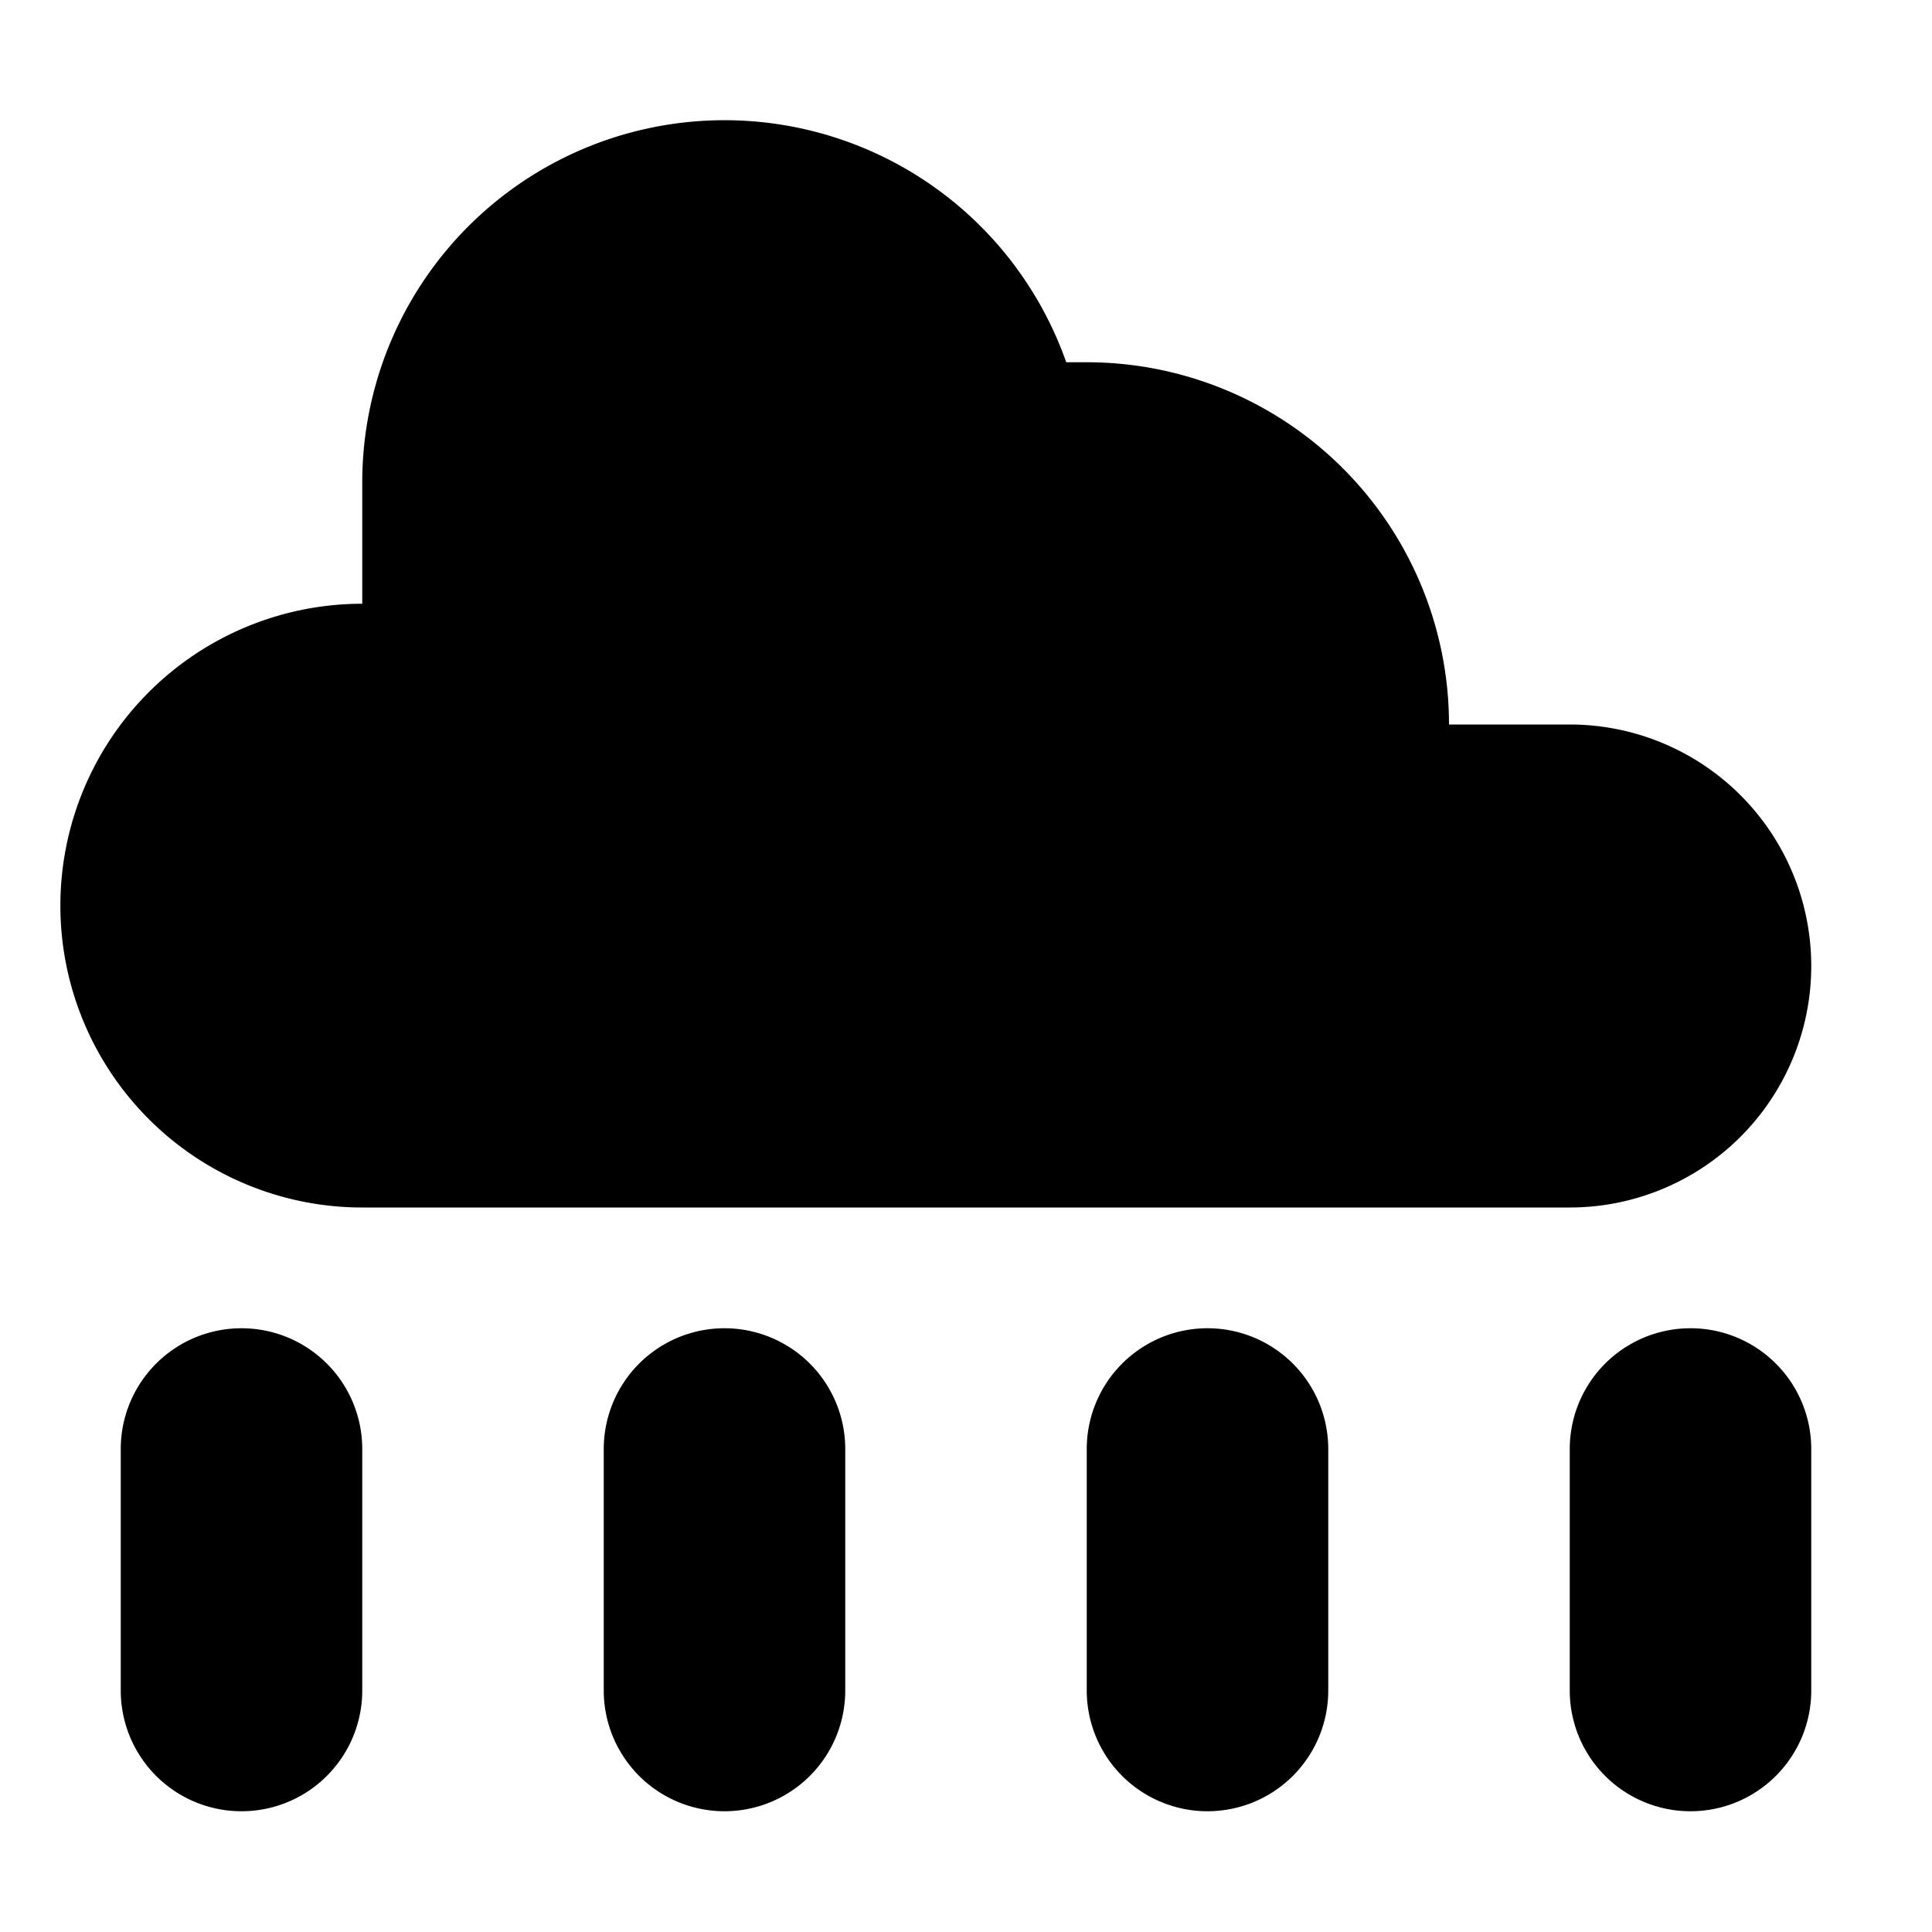 <svg xmlns="http://www.w3.org/2000/svg" width="16" height="16" viewBox="0 0 16 16"><rect width="16" height="16" style="fill:none"/><path d="M15,12v2a1,1,0,0,1-2,0V12a1,1,0,0,1,2,0Zm-5-1a1,1,0,0,0-1,1v2a1,1,0,0,0,2,0V12A1,1,0,0,0,10,11ZM6,11a1,1,0,0,0-1,1v2a1,1,0,0,0,2,0V12A1,1,0,0,0,6,11ZM2,11a1,1,0,0,0-1,1v2a1,1,0,0,0,2,0V12A1,1,0,0,0,2,11ZM15,8a2,2,0,0,0-2-2H12A3,3,0,0,0,9,3L8.83,3A3,3,0,0,0,3,4v1A2.5,2.5,0,0,0,3,10L4,10h9A2,2,0,0,0,15,8Z"/></svg>